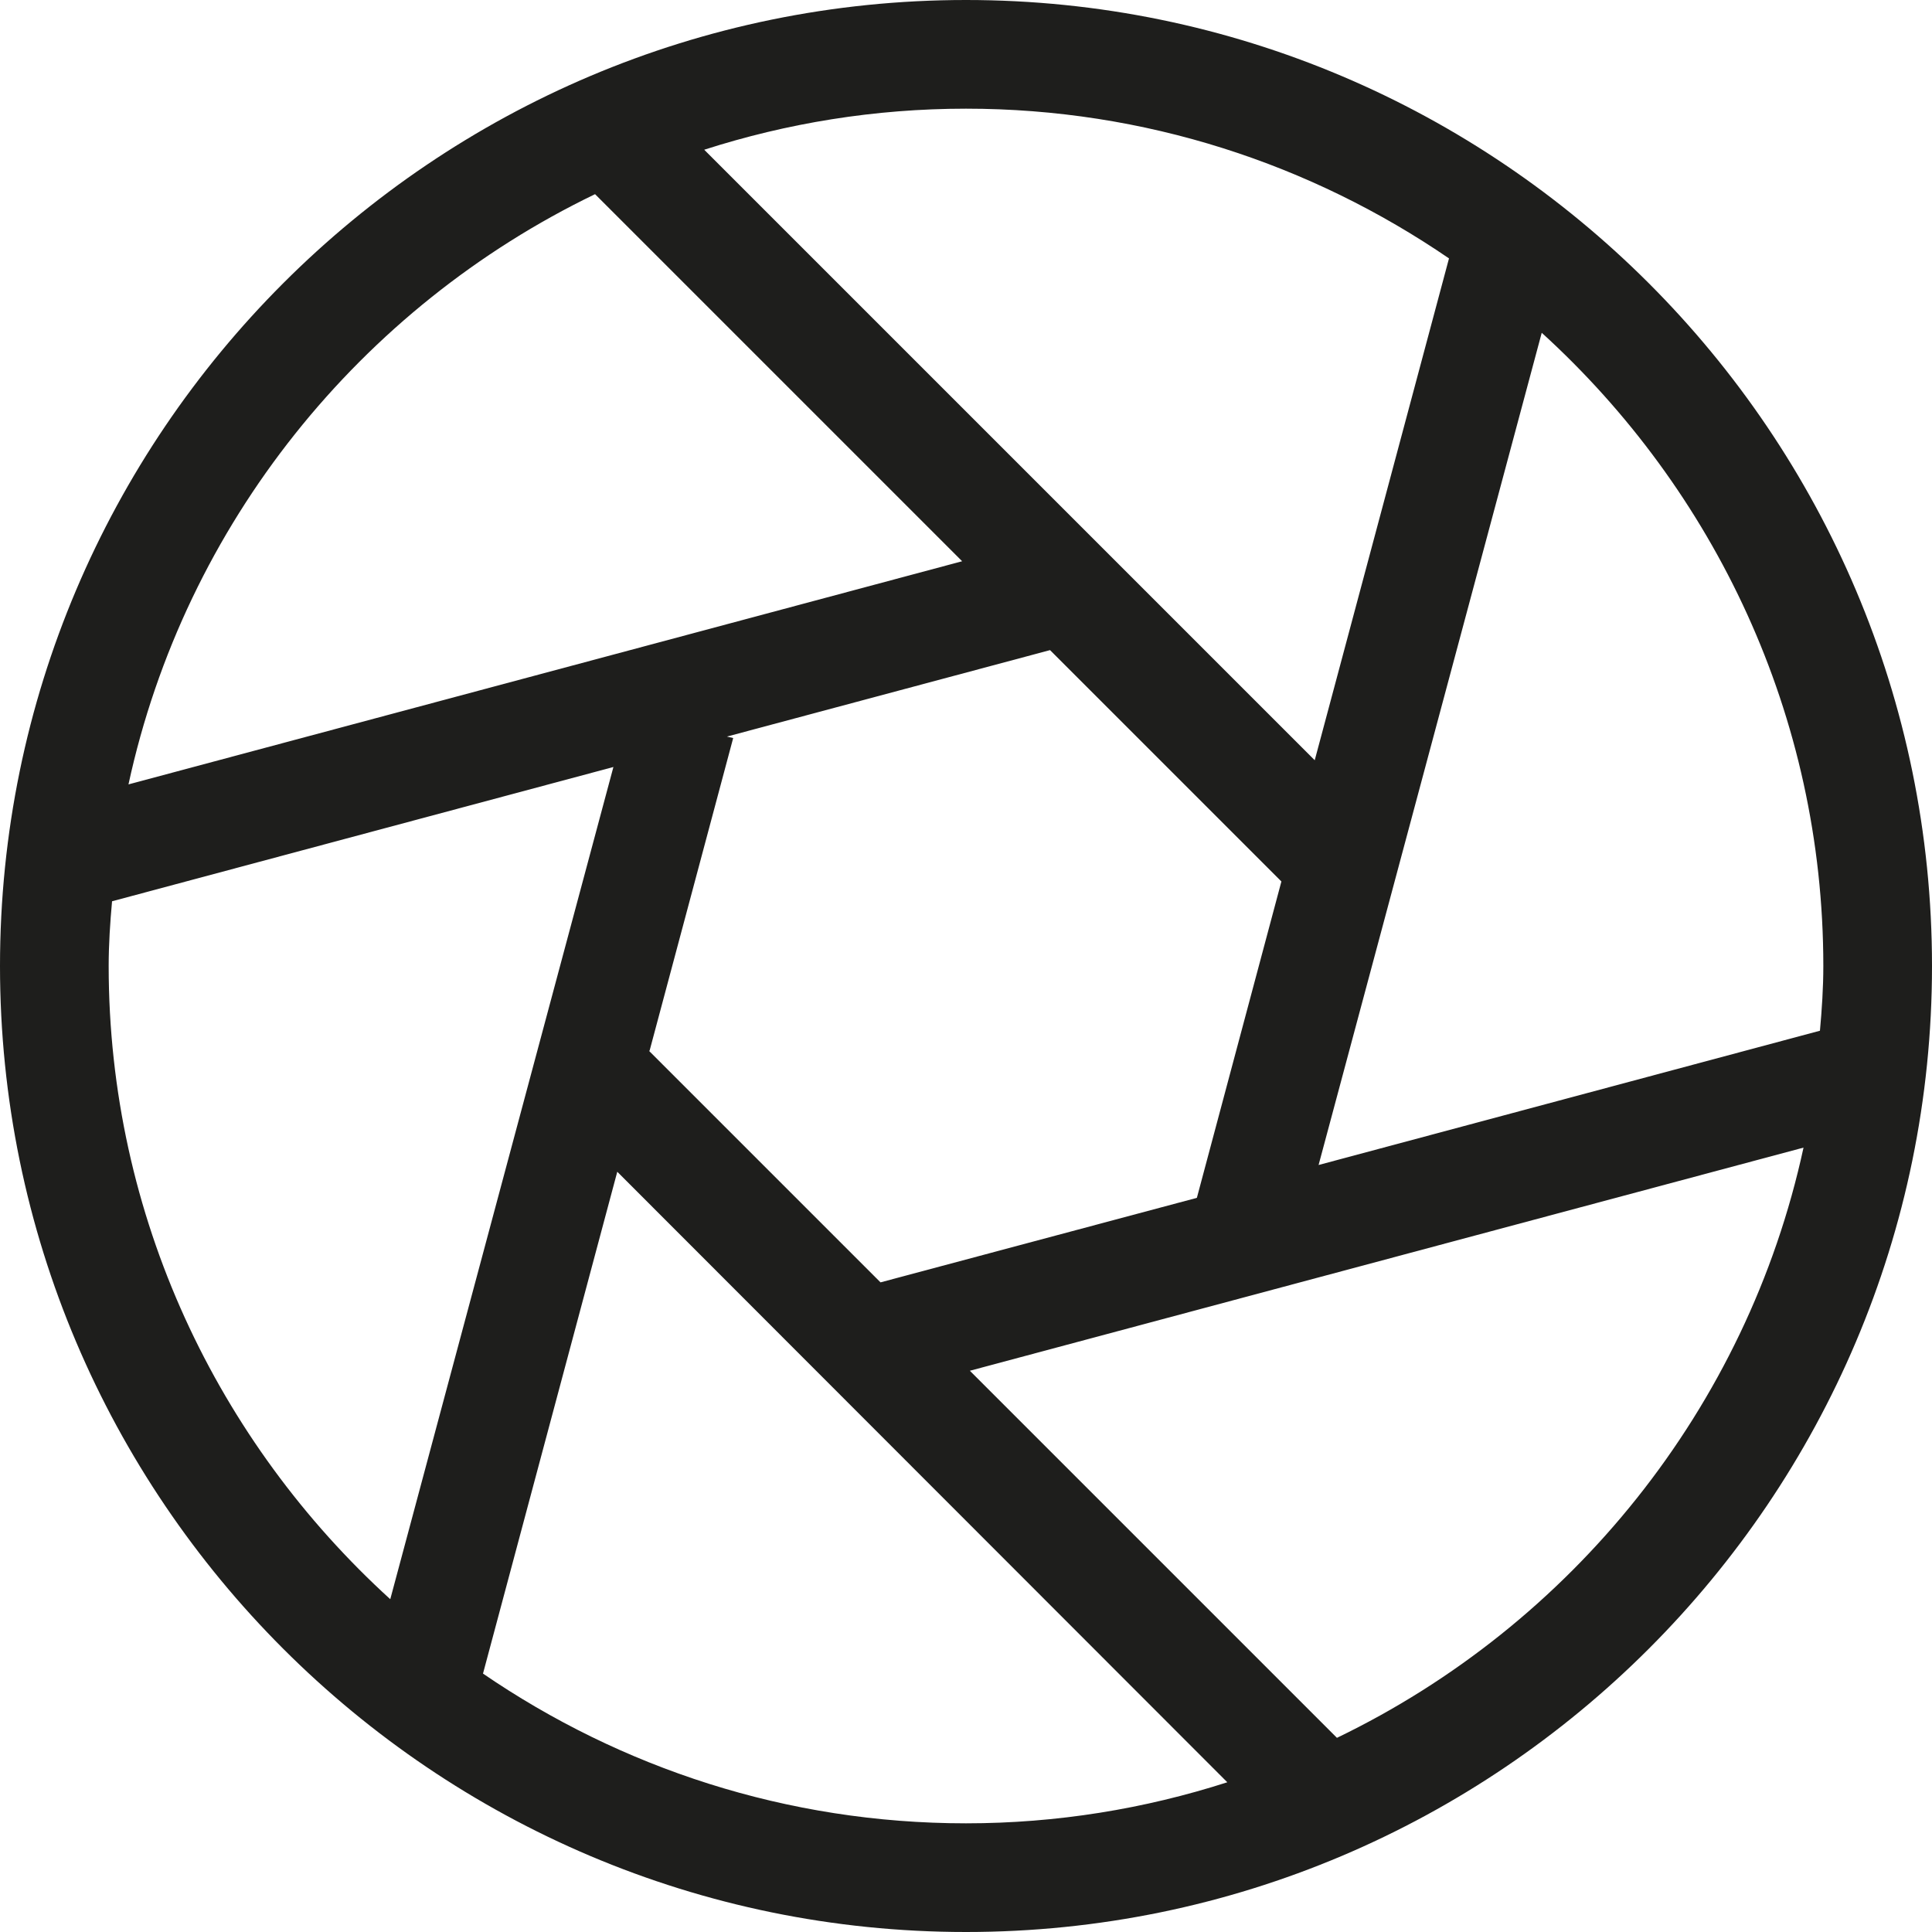 <?xml version="1.0" encoding="UTF-8"?>
<svg id="Ebene_2" xmlns="http://www.w3.org/2000/svg" viewBox="0 0 40 40">
  <defs>
    <style>
      .cls-1 {
        fill: #1e1e1c;
      }
    </style>
  </defs>
  <g id="_x33_219">
    <path class="cls-1" d="M20,0C8.97,0,0,8.97,0,20s8.97,20,20,20,20-8.97,20-20S31.03,0,20,0ZM37.75,20c0,.45-.03.9-.07,1.34l-10.38,2.78,4.62-17.23c3.57,3.25,5.83,7.92,5.83,13.11ZM13.45,21.75l1.73-6.47-.13-.03,6.69-1.79,4.79,4.79-1.75,6.55-6.55,1.75-4.79-4.79ZM30,5.35l-2.78,10.39L14.58,3.1c1.71-.55,3.53-.85,5.42-.85,3.71,0,7.15,1.15,10,3.1ZM12.32,4.02l7.6,7.6L2.66,16.24c1.17-5.4,4.81-9.88,9.66-12.22ZM2.25,20c0-.45.03-.9.07-1.34l10.38-2.78-4.62,17.23c-3.57-3.25-5.83-7.92-5.83-13.11ZM10,34.65l2.78-10.39,12.63,12.64c-1.71.55-3.53.85-5.41.85-3.71,0-7.15-1.15-10-3.1ZM27.68,35.98l-7.6-7.6,17.26-4.62c-1.17,5.4-4.81,9.88-9.66,12.22Z"/>
  </g>
</svg>